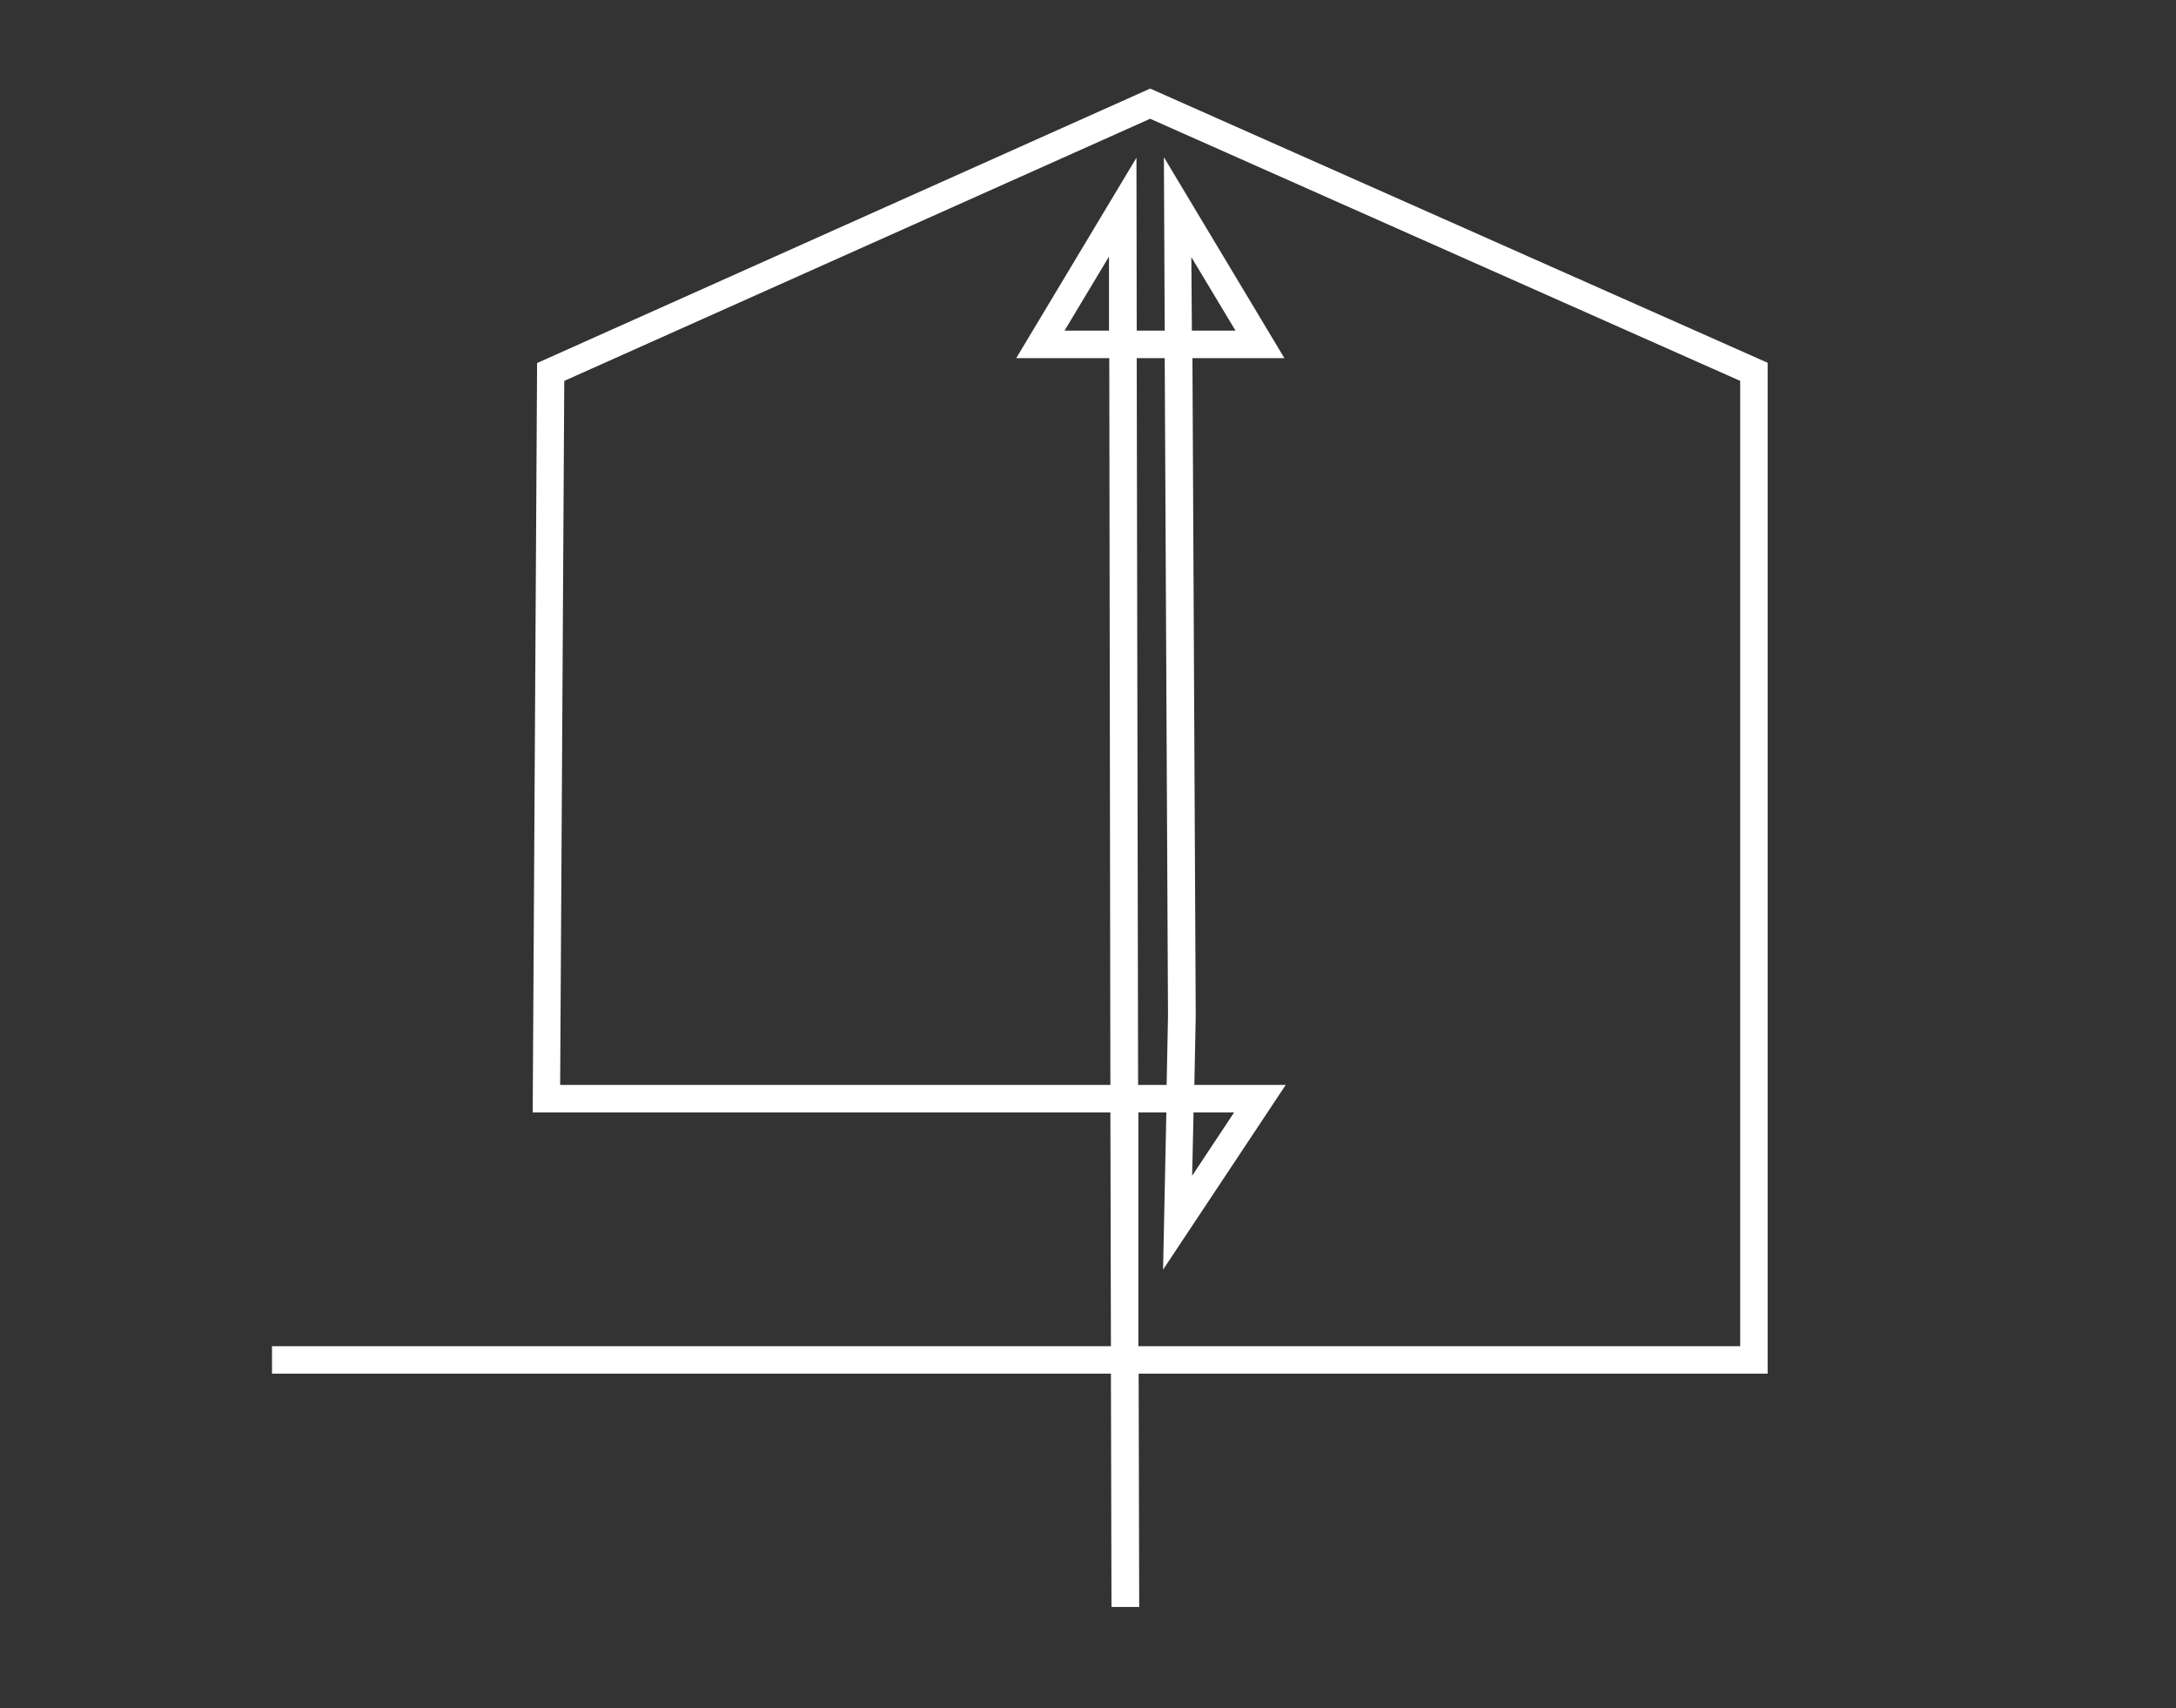 <svg width="172" height="135" viewBox="0 0 172 135" fill="currentColor" xmlns="http://www.w3.org/2000/svg">
<rect x="0" y="0" width="172" height="135" fill="#333333" stroke="none"/>
<path d="M87.856 127L87.812 108.562H21.5V106.393H87.812L87.769 87.911H42.107L42.454 28.692L90.914 7L139.721 28.67V108.562H90.003L90.047 127H87.856ZM89.982 106.393H137.552V30.102L90.914 9.386L44.602 30.102L44.277 85.742H87.769L87.682 28.302H80.329L89.83 12.466L89.851 26.132H92.064L91.999 12.423L101.522 28.302H94.255L94.515 80.319L94.407 85.742H101.63L91.934 100.341L92.194 87.911H89.982V106.393ZM94.342 87.911L94.233 92.922L97.552 87.911H94.342ZM89.96 85.742H92.216L92.324 80.297L92.064 28.302H89.851L89.96 85.742ZM94.212 26.132H97.66L94.168 20.319L94.212 26.132ZM84.146 26.132H87.66V20.276L84.146 26.132Z" fill="white"/>
</svg>
